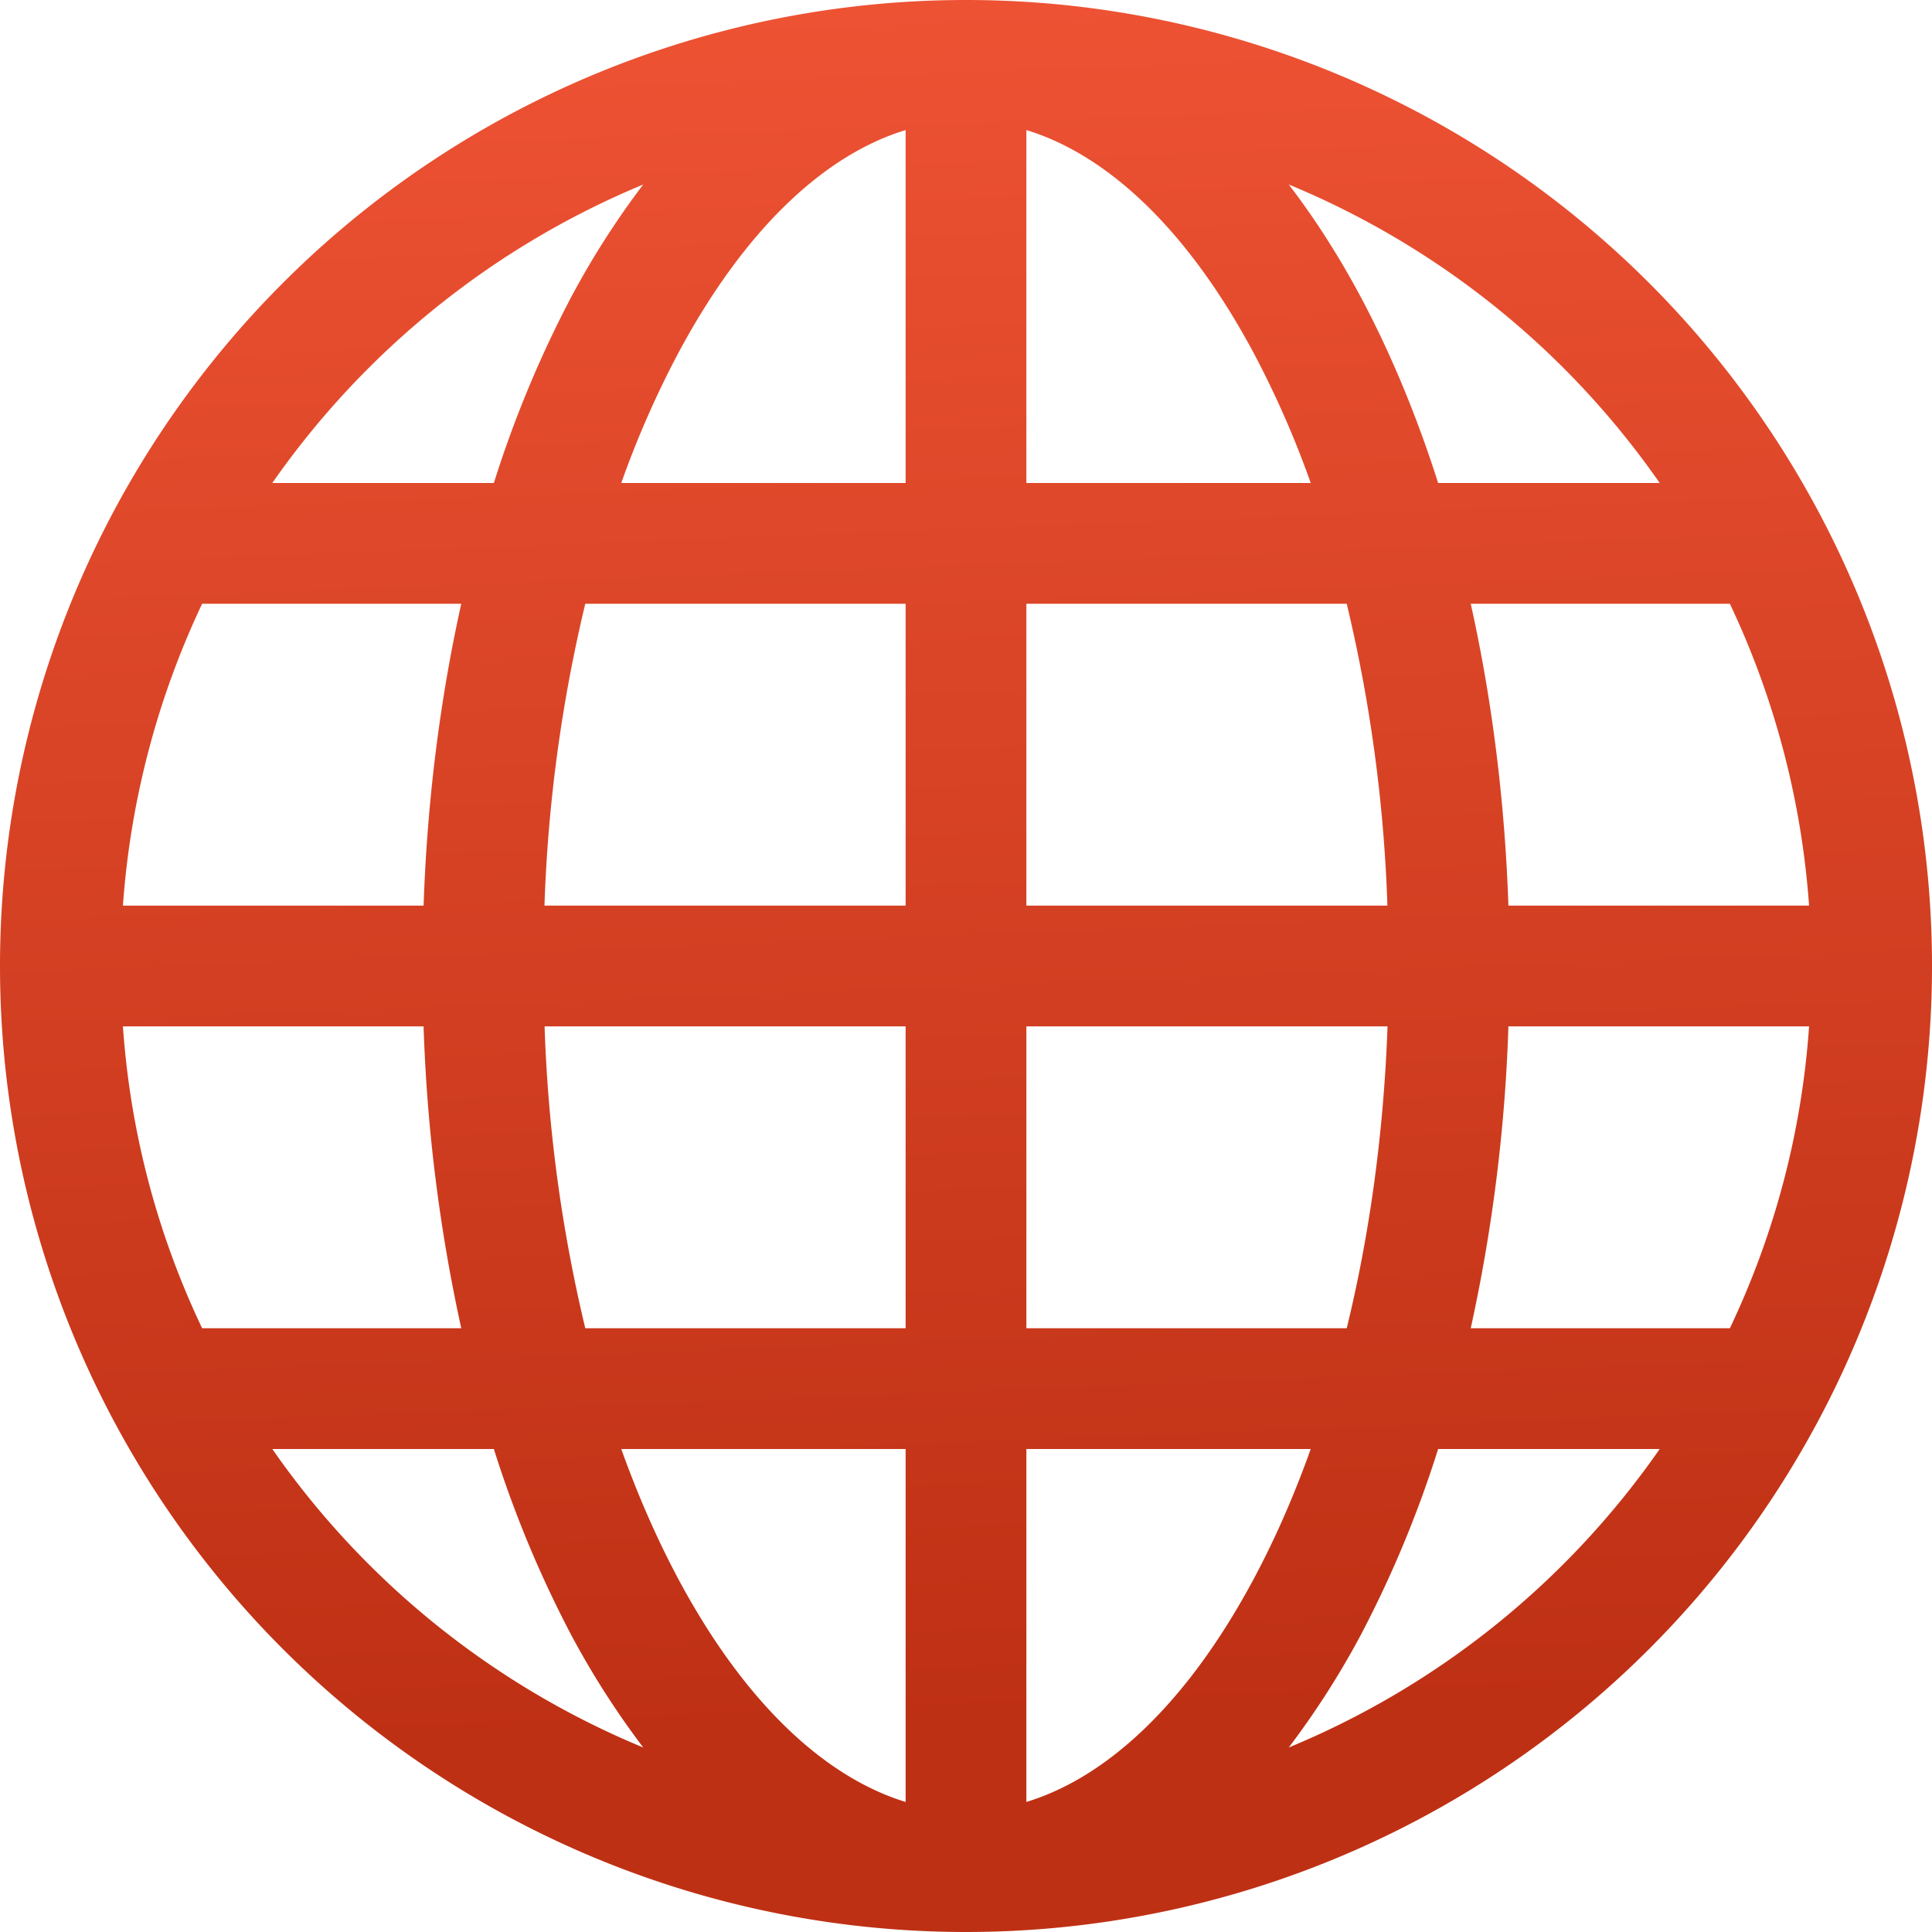 <svg xmlns="http://www.w3.org/2000/svg" width="32" height="32" fill="none"><g clip-path="url(#a)"><path fill="url(#b)" d="M0 16a16 16 0 1 1 32 0 16 16 0 0 1-32 0ZM15 2.154c-1.34.408-2.67 1.64-3.774 3.71A16.002 16.002 0 0 0 10.29 8H15V2.154ZM8.18 8a18.6 18.6 0 0 1 1.28-3.078c.348-.653.747-1.277 1.194-1.866A14.06 14.06 0 0 0 4.51 8h3.67Zm-1.164 7c.06-1.754.276-3.436.624-5H3.348a14 14 0 0 0-1.312 5h4.98Zm2.678-5a25 25 0 0 0-.676 5H15v-5H9.694ZM17 10v5h5.98a25.001 25.001 0 0 0-.674-5H17Zm-7.98 7a25 25 0 0 0 .674 5H15v-5H9.02ZM17 17v5h5.306c.374-1.53.612-3.216.676-5H17Zm-6.71 7c.277.773.59 1.485.936 2.136 1.104 2.07 2.436 3.3 3.774 3.71V24h-4.71Zm.364 4.944a13.995 13.995 0 0 1-1.194-1.866A18.601 18.601 0 0 1 8.18 24H4.51a14 14 0 0 0 6.144 4.944ZM7.64 22a27.4 27.4 0 0 1-.624-5h-4.98c.124 1.78.582 3.466 1.312 5H7.64Zm13.706 6.944A14 14 0 0 0 27.49 24h-3.67a18.605 18.605 0 0 1-1.28 3.078 13.996 13.996 0 0 1-1.194 1.866ZM17 24v5.846c1.34-.408 2.67-1.64 3.774-3.71.347-.65.659-1.361.936-2.136H17Zm7.36-2h4.292a13.853 13.853 0 0 0 1.312-5h-4.98a27.404 27.404 0 0 1-.624 5Zm5.604-7a14 14 0 0 0-1.312-5H24.36c.348 1.564.564 3.246.624 5h4.98ZM22.54 4.922c.494.928.924 1.96 1.28 3.078h3.67a14 14 0 0 0-6.144-4.944c.436.568.836 1.196 1.194 1.866ZM21.71 8a16.002 16.002 0 0 0-.936-2.136c-1.104-2.07-2.434-3.3-3.774-3.71V8h4.71Z"/></g><defs><linearGradient id="b" x1="14.378" x2="15.483" y1="0" y2="28.531" gradientUnits="userSpaceOnUse"><stop stop-color="#ED5233"/><stop offset="1" stop-color="#BE3014"/></linearGradient><clipPath id="a"><path fill="#fff" d="M0 0h32v32H0z"/></clipPath></defs></svg>